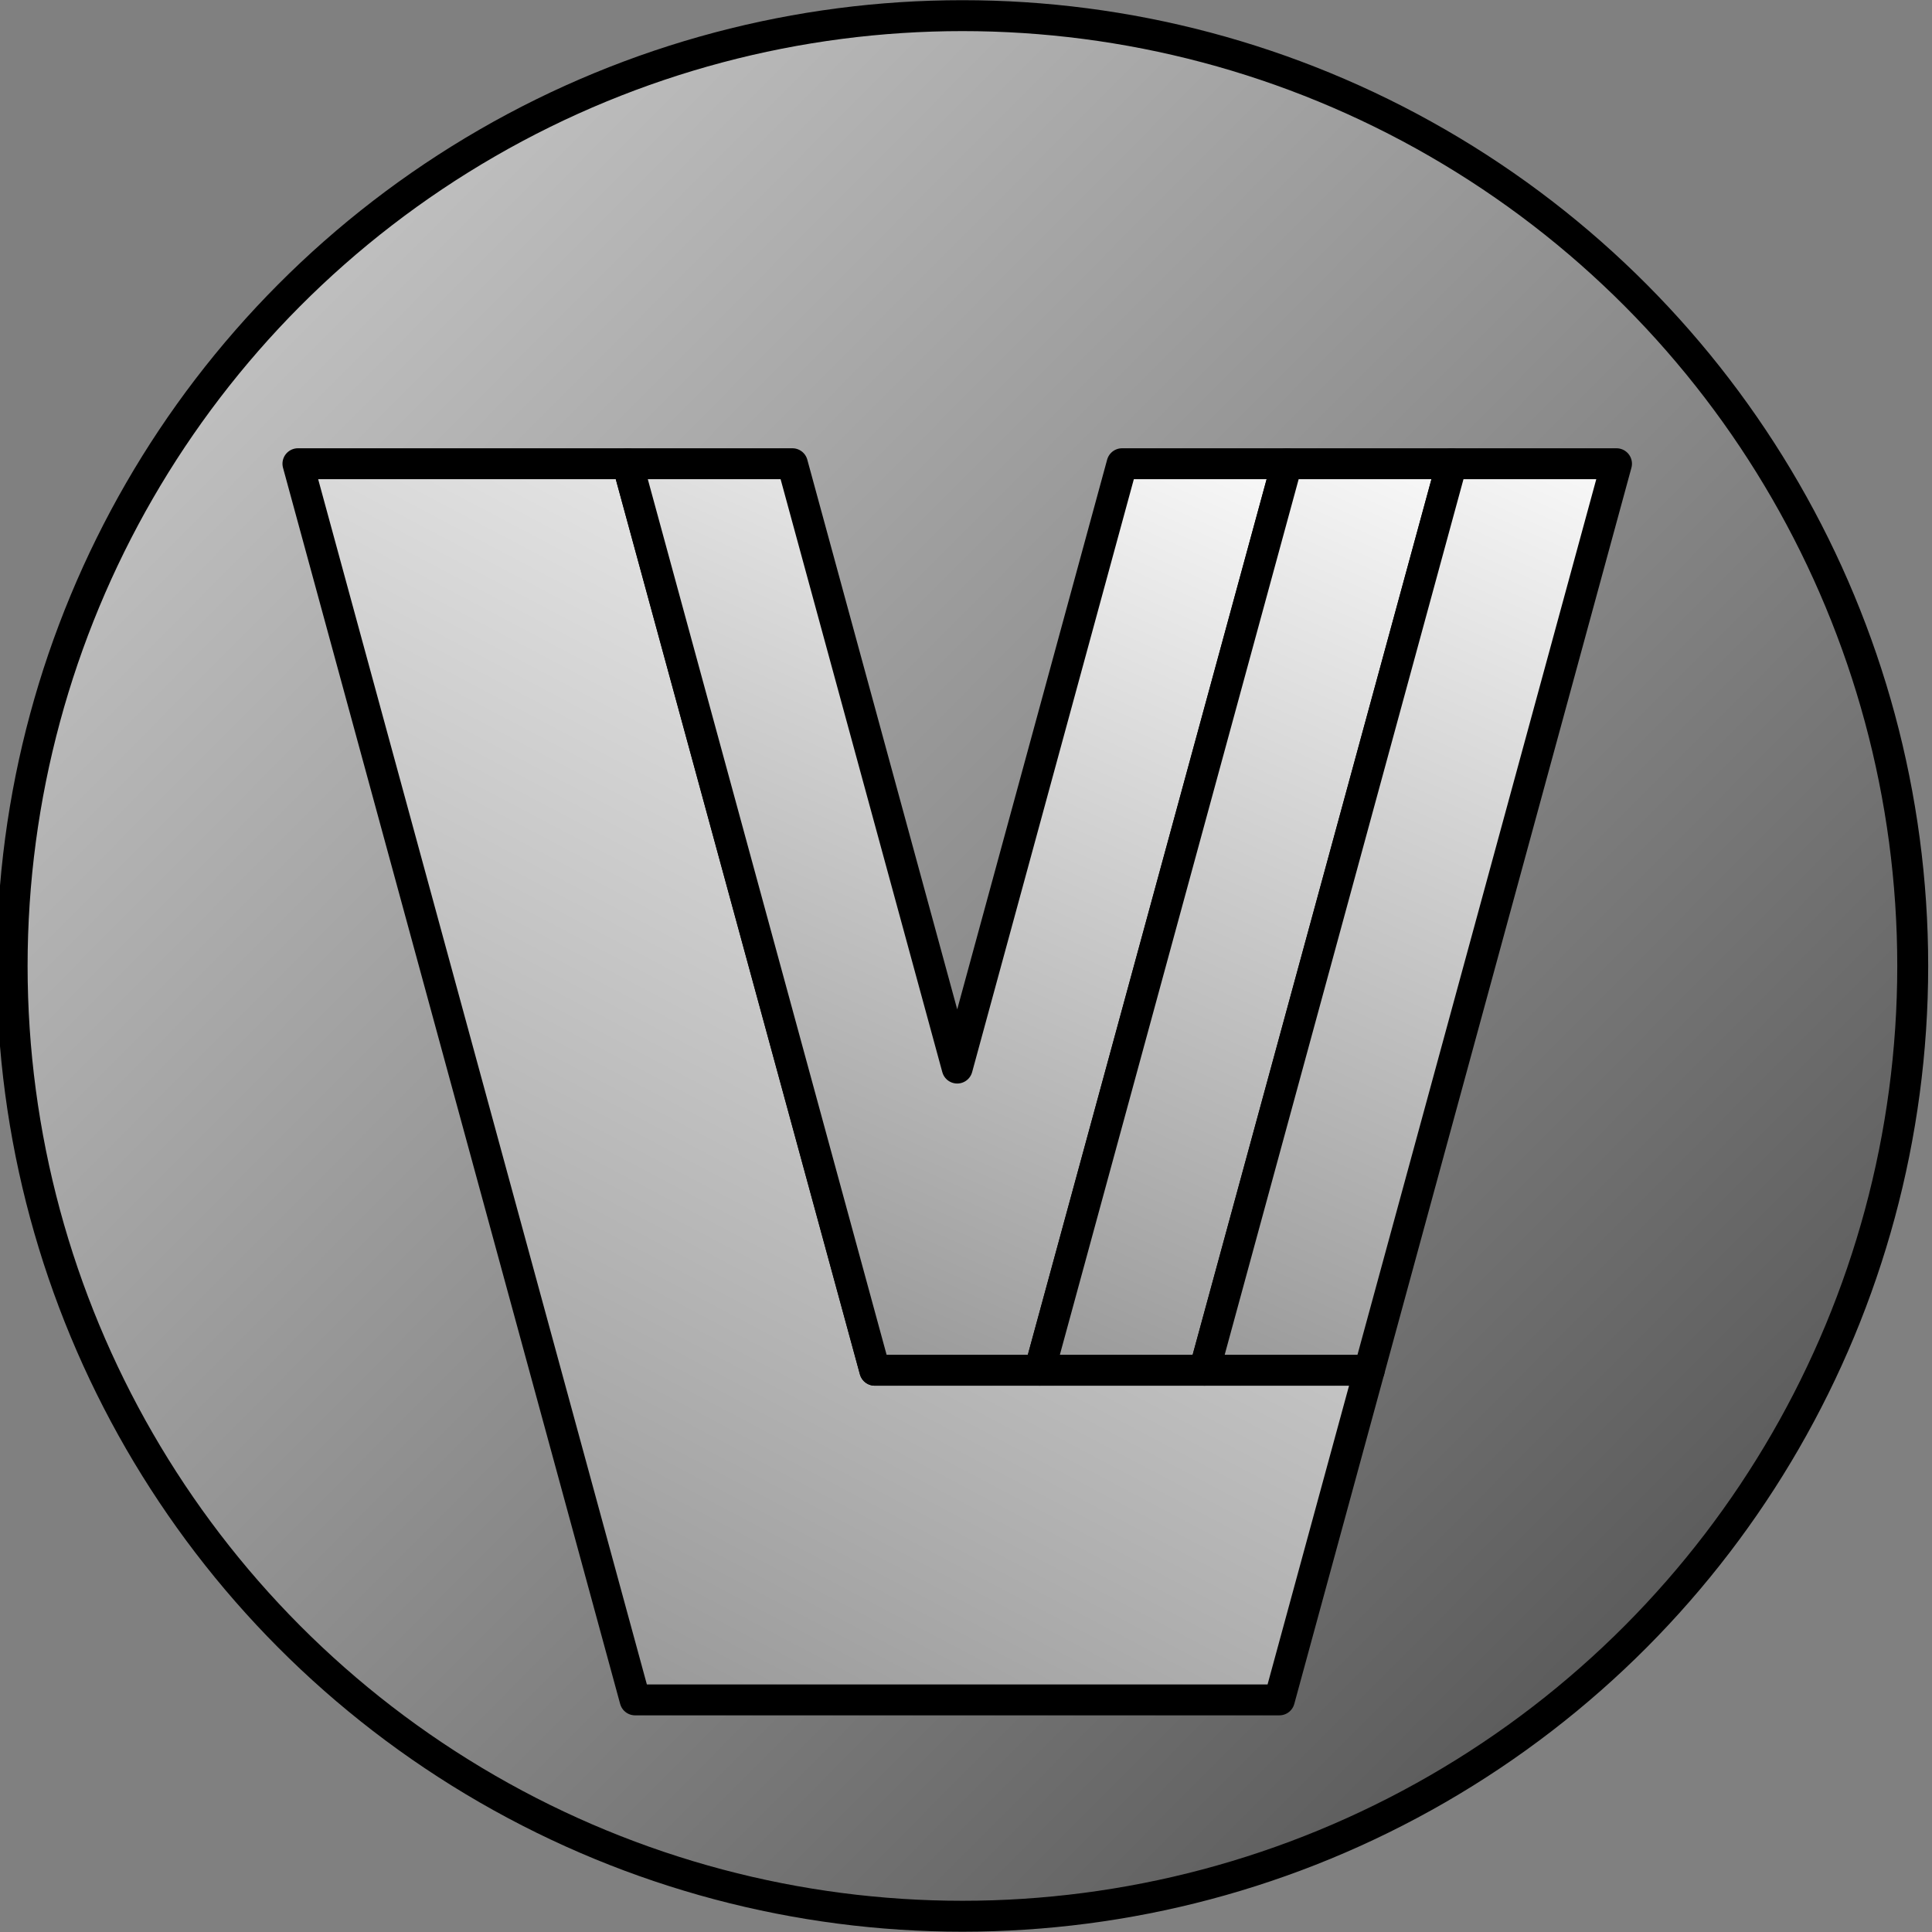 <?xml version="1.0" encoding="UTF-8" standalone="no"?>
<svg
   xmlns:dc="http://purl.org/dc/elements/1.1/"
   xmlns:cc="http://creativecommons.org/ns#"
   xmlns:rdf="http://www.w3.org/1999/02/22-rdf-syntax-ns#"
   xmlns:svg="http://www.w3.org/2000/svg"
   xmlns="http://www.w3.org/2000/svg"
   xmlns:xlink="http://www.w3.org/1999/xlink"
   xmlns:sodipodi="http://sodipodi.sourceforge.net/DTD/sodipodi-0.dtd"
   xmlns:inkscape="http://www.inkscape.org/namespaces/inkscape"
   version="1.1"
   id="svg2"
   xml:space="preserve"
   width="512"
   height="512"
   viewBox="0 0 512 512"
   sodipodi:docname="lv2_badge_metallic.svg"
   inkscape:version="1.0.1 (3bc2e813f5, 2020-09-07)"
   inkscape:export-xdpi="68.776169"
   inkscape:export-ydpi="68.776169"><rect x="0" y="0" width="512" height="512" fill="#808080" stroke="none"/><defs
     id="defs6"><linearGradient
       id="linearGradient5812"
       inkscape:collect="always"><stop
         id="stop5808"
         offset="0"
         style="stop-color:#464646;stop-opacity:1" /><stop
         id="stop5810"
         offset="1"
         style="stop-color:#d5d5d5;stop-opacity:1" /></linearGradient><linearGradient
       inkscape:collect="always"
       id="L"><stop
         style="stop-color:#999999;stop-opacity:1"
         offset="0"
         id="stop4737" /><stop
         style="stop-color:#f9f9f9;stop-opacity:1"
         offset="1"
         id="stop4739" /></linearGradient><linearGradient
       inkscape:collect="always"
       xlink:href="#L"
       id="linearGradient4727"
       x1="2937.115"
       y1="-236.966"
       x2="3097.115"
       y2="115.034"
       gradientUnits="userSpaceOnUse"
       gradientTransform="translate(2.3076553e-5,64)" /><linearGradient
       inkscape:collect="always"
       xlink:href="#L"
       id="linearGradient5786"
       gradientUnits="userSpaceOnUse"
       gradientTransform="translate(2.3076553e-5,64)"
       x1="2716.025"
       y1="-364.966"
       x2="2969.115"
       y2="115.034" /><linearGradient
       inkscape:collect="always"
       xlink:href="#L"
       id="linearGradient5788"
       gradientUnits="userSpaceOnUse"
       gradientTransform="translate(2.3076553e-5,64)"
       x1="2809.115"
       y1="-236.966"
       x2="2969.115"
       y2="115.034" /><linearGradient
       inkscape:collect="always"
       xlink:href="#L"
       id="linearGradient5790"
       gradientUnits="userSpaceOnUse"
       gradientTransform="translate(2.3076553e-5,64)"
       x1="2873.115"
       y1="-236.966"
       x2="3033.115"
       y2="115.034" /><linearGradient
       inkscape:collect="always"
       xlink:href="#linearGradient5812"
       id="linearGradient5806"
       gradientUnits="userSpaceOnUse"
       gradientTransform="matrix(0.384,0,0,0.384,2702.913,-54.4)"
       x1="859.898"
       y1="755.039"
       x2="-139.051"
       y2="-239.435" /></defs><sodipodi:namedview
     pagecolor="#ffffff"
     bordercolor="#666666"
     borderopacity="1"
     objecttolerance="10"
     gridtolerance="10"
     guidetolerance="10"
     inkscape:pageopacity="0"
     inkscape:pageshadow="2"
     inkscape:window-width="3621"
     inkscape:window-height="1999"
     id="namedview4"
     showgrid="false"
     showguides="false"
     fit-margin-top="0"
     fit-margin-right="0"
     fit-margin-bottom="0"
     fit-margin-left="0"
     inkscape:zoom="0.89393939"
     inkscape:cx="-309.24286"
     inkscape:cy="436.21193"
     inkscape:window-x="12"
     inkscape:window-y="48"
     inkscape:window-maximized="0"
     inkscape:current-layer="g10"
     inkscape:pagecheckerboard="true"
     inkscape:document-rotation="0" /><g
     id="g10"
     inkscape:groupmode="layer"
     inkscape:label="ink_ext_XXXXXX"
     transform="matrix(1.333,0,0,-1.333,-3532.153,196.045)"><circle
       style="opacity:1;vector-effect:none;fill:url(#linearGradient5806);fill-opacity:1;stroke:#000000;stroke-width:6.148;stroke-linecap:round;stroke-linejoin:round;stroke-miterlimit:10;stroke-dasharray:none;stroke-dashoffset:0;stroke-opacity:1"
       id="path5804"
       cx="2841.115"
       cy="44.966"
       r="188.926"
       transform="scale(1,-1)" /><g
       id="g5802"
       transform="matrix(0.512,0,0,0.512,1385.428,-36.786)"><path
         inkscape:export-ydpi="73.139999"
         inkscape:export-xdpi="73.139999"
         d="m 2713.115,179.034 96,-352 h 192 l -34.91,-128 h -250.18 l -130.91,480 z"
         style="opacity:1;vector-effect:none;fill:url(#linearGradient5786);fill-opacity:1;fill-rule:evenodd;stroke:#000000;stroke-width:12;stroke-linecap:round;stroke-linejoin:round;stroke-miterlimit:10;stroke-dasharray:none;stroke-dashoffset:0;stroke-opacity:1"
         id="path5626"
         inkscape:connector-curvature="0" /><path
         inkscape:export-ydpi="73.139999"
         inkscape:export-xdpi="73.139999"
         d="m 2713.115,179.034 96,-352 h 192 l -34.91,-128 h -250.18 l -130.91,480 z"
         style="fill:none;stroke:#000000;stroke-width:2;stroke-linecap:round;stroke-linejoin:round;stroke-miterlimit:10;stroke-dasharray:none;stroke-opacity:1"
         id="path5628"
         inkscape:connector-curvature="0" /><path
         inkscape:export-ydpi="73.139999"
         inkscape:export-xdpi="73.139999"
         d="m 2713.115,179.034 96,-352 h 64 l 96,352 h -64 l -64,-234.668 -64,234.668 z"
         style="opacity:1;vector-effect:none;fill:url(#linearGradient5788);fill-opacity:1;fill-rule:evenodd;stroke:#000000;stroke-width:12;stroke-linecap:round;stroke-linejoin:round;stroke-miterlimit:10;stroke-dasharray:none;stroke-dashoffset:0;stroke-opacity:1"
         id="path5630"
         inkscape:connector-curvature="0" /><path
         inkscape:export-ydpi="73.139999"
         inkscape:export-xdpi="73.139999"
         d="m 2713.115,179.034 96,-352 h 64 l 96,352 h -64 l -64,-234.668 -64,234.668 z"
         style="fill:none;stroke:#000000;stroke-width:2;stroke-linecap:round;stroke-linejoin:round;stroke-miterlimit:10;stroke-dasharray:none;stroke-opacity:1"
         id="path5632"
         inkscape:connector-curvature="0" /><path
         inkscape:export-ydpi="73.139999"
         inkscape:export-xdpi="73.139999"
         d="m 2873.115,-172.966 h 64 l 96,352 h -64 z"
         style="opacity:1;vector-effect:none;fill:url(#linearGradient5790);fill-opacity:1;fill-rule:evenodd;stroke:#000000;stroke-width:12;stroke-linecap:round;stroke-linejoin:round;stroke-miterlimit:10;stroke-dasharray:none;stroke-dashoffset:0;stroke-opacity:1"
         id="path5634"
         inkscape:connector-curvature="0" /><path
         inkscape:export-ydpi="73.139999"
         inkscape:export-xdpi="73.139999"
         d="m 2873.115,-172.966 h 64 l 96,352 h -64 z"
         style="fill:none;stroke:#000000;stroke-width:2;stroke-linecap:round;stroke-linejoin:round;stroke-miterlimit:10;stroke-dasharray:none;stroke-opacity:1"
         id="path5636"
         inkscape:connector-curvature="0" /><path
         inkscape:export-ydpi="73.139999"
         inkscape:export-xdpi="73.139999"
         d="m 2937.115,-172.966 h 64 l 96,352 h -64 z"
         style="fill:#bebebe;fill-opacity:1;fill-rule:evenodd;stroke:none;stroke-width:0.1"
         id="path5638"
         inkscape:connector-curvature="0" /><path
         inkscape:export-ydpi="73.139999"
         inkscape:export-xdpi="73.139999"
         d="m 2937.115,-172.966 h 64 l 96,352 h -64 z"
         style="opacity:1;vector-effect:none;fill:url(#linearGradient4727);fill-opacity:1;stroke:#000000;stroke-width:12;stroke-linecap:round;stroke-linejoin:round;stroke-miterlimit:10;stroke-dasharray:none;stroke-dashoffset:0;stroke-opacity:1"
         id="path5640"
         inkscape:connector-curvature="0" /></g></g></svg>
